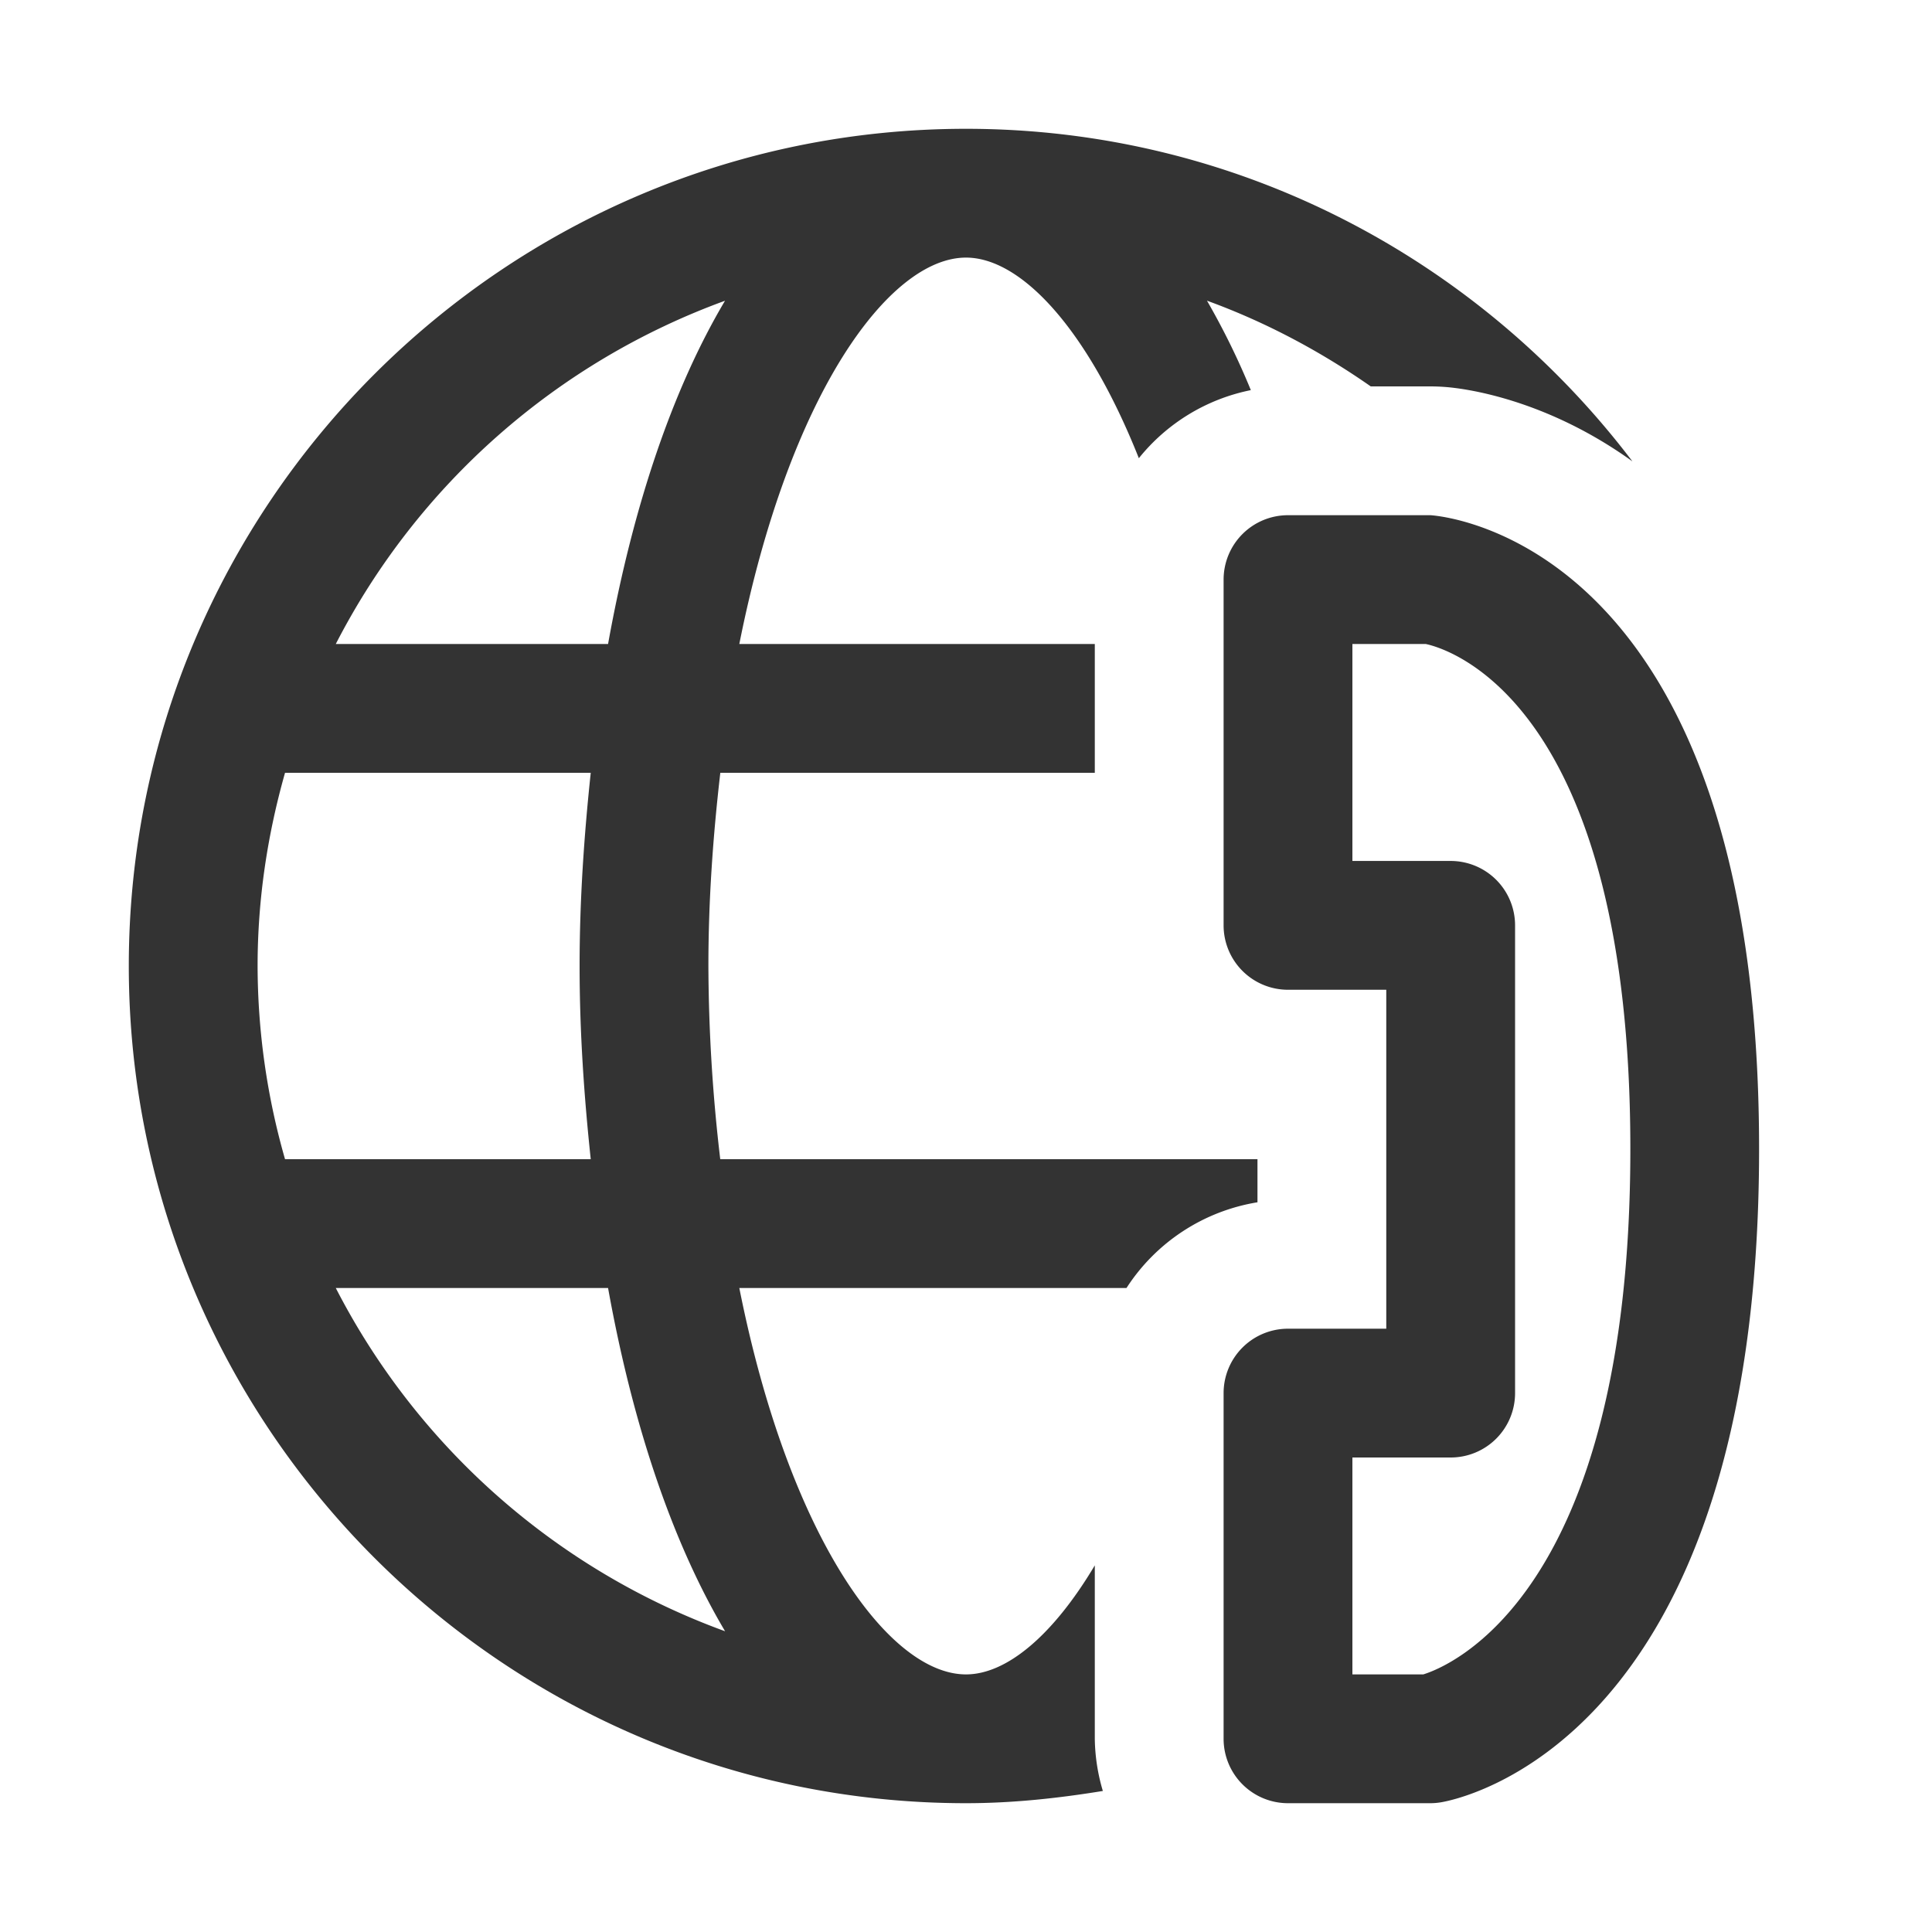 <svg xmlns="http://www.w3.org/2000/svg" viewBox="0 0 30 30"><style>.st2{fill:#333}</style><g id="Layer_1"><path class="st2" d="M19.526 18h-8.342A26.167 26.167 0 0 1 11 15c0-1.034.073-2.03.185-3H17v-2h-5.52c.777-3.903 2.334-6 3.52-6 .847 0 1.878 1.086 2.684 3.115a2.984 2.984 0 0 1 1.739-1.057 11.568 11.568 0 0 0-.681-1.389c.91.331 1.761.785 2.543 1.331h.926c.076 0 .153.003.23.009.294.022 1.549.178 2.907 1.155C22.972 4.034 19.224 2 15 2 7.832 2 2 7.832 2 15s5.832 13 13 13c.72 0 1.426-.076 2.125-.19A2.968 2.968 0 0 1 17 27v-2.693C16.341 25.413 15.62 26 15 26c-1.186 0-2.742-2.096-3.52-6h6.012a2.994 2.994 0 0 1 2.034-1.331V18zM11.258 4.67C10.461 6.012 9.835 7.818 9.442 10H5.214a11.045 11.045 0 0 1 6.044-5.33zM4 15c0-1.041.155-2.045.426-3h4.747C9.07 12.973 9 13.97 9 15c0 1.031.07 2.028.173 3H4.426A10.948 10.948 0 0 1 4 15zm1.214 5h4.228c.393 2.182 1.02 3.987 1.817 5.33A11.044 11.044 0 0 1 5.214 20z"/><path class="st2" d="M22.21 8H20a1 1 0 0 0-1 1v5.369a1 1 0 0 0 1 1h1.526v5.263H20a1 1 0 0 0-1 1V27a1 1 0 0 0 1 1h2.21a1 1 0 0 0 .153-.012c.202-.03 4.952-.869 4.952-10.146 0-9.344-4.822-9.823-5.104-9.842zm-.11 18H21v-3.368h1.526a1 1 0 0 0 1-1v-7.263a1 1 0 0 0-1-1H21V10h1.139c.316.066 3.177.864 3.177 7.842 0 6.937-2.838 8.042-3.215 8.158z"/></g></svg>
